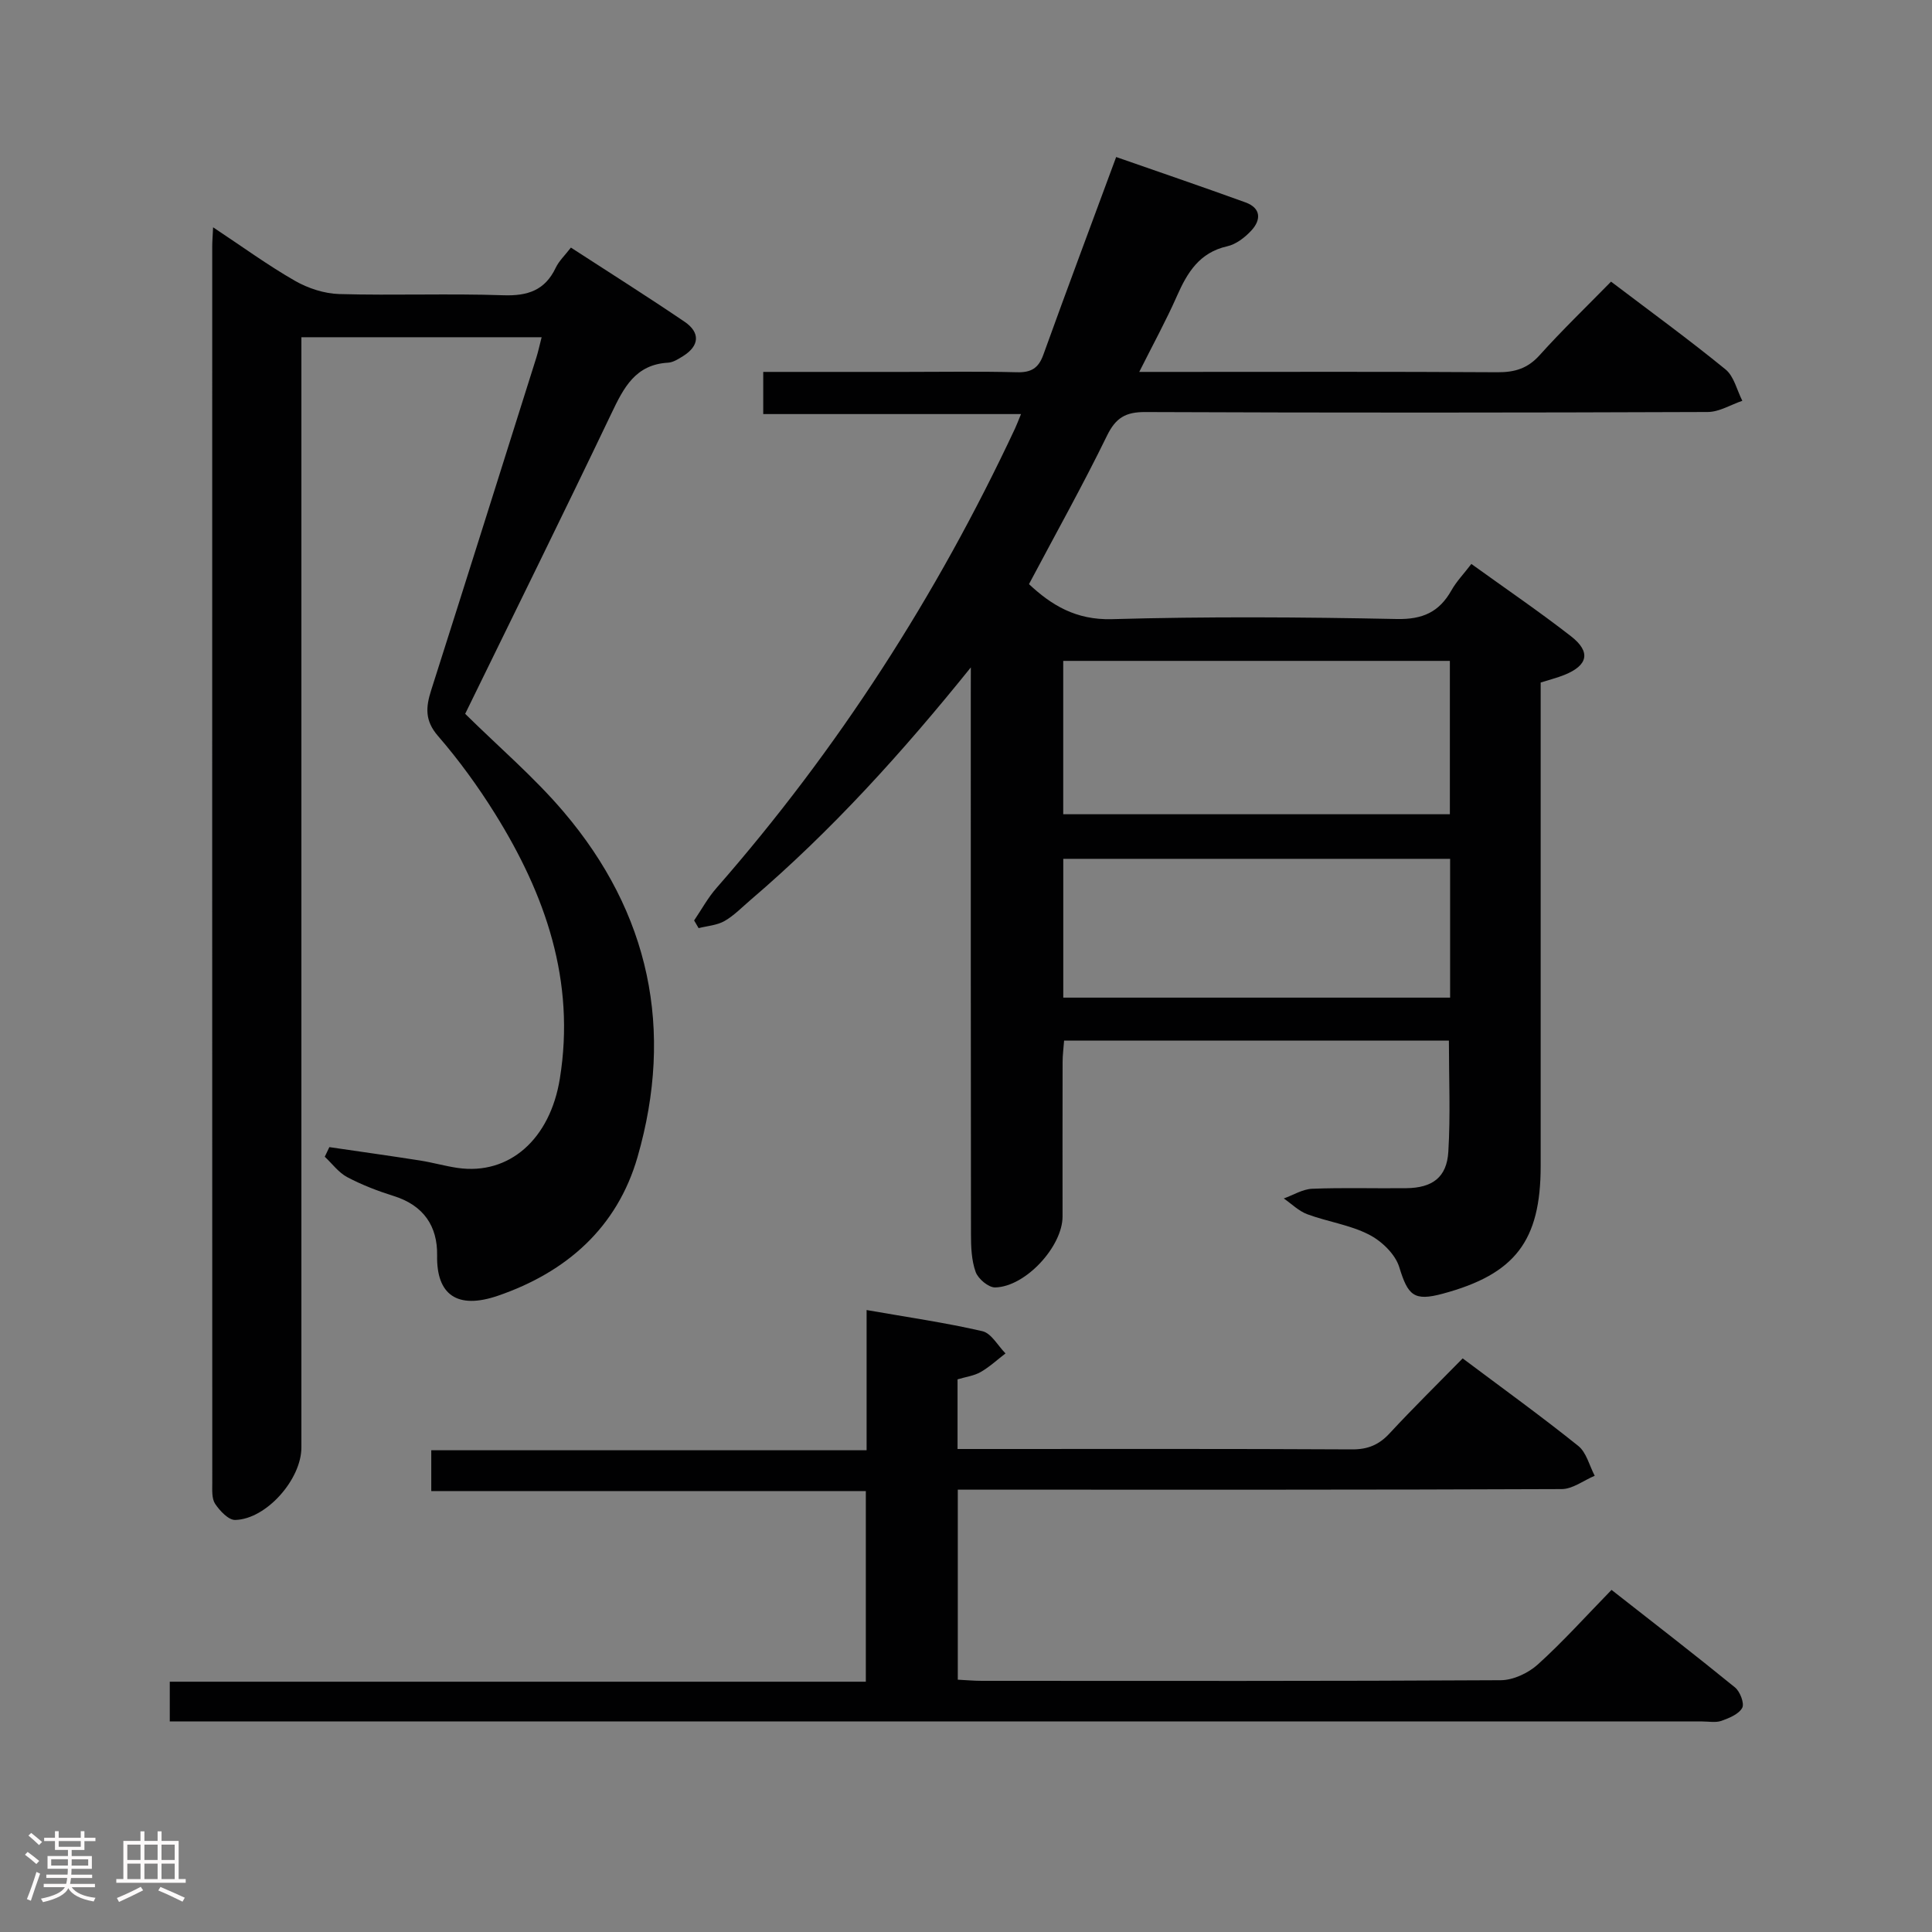 <svg enable-background="new 0 0 400 400" viewBox="0 0 400 400" xmlns="http://www.w3.org/2000/svg"><rect x="0" y="0" width="400" height="400" fill="#808080" stroke="none"/><path d="m5.17 384 .55-.58c.85.61 1.65 1.24 2.4 1.87l-.59.64c-.83-.73-1.62-1.38-2.36-1.93m1.22 9.53-.82-.34c.71-1.76 1.37-3.64 1.98-5.63.24.13.5.25.76.36-.6 1.67-1.24 3.54-1.92 5.61m-.5-13.5.57-.54c.56.44 1.31 1.06 2.26 1.87l-.64.64c-.68-.66-1.41-1.32-2.19-1.97m3.25.46h2.24v-1.36h.77v1.36h4.57v-1.36h.76v1.36h2.28v.69h-2.28v1.84h-2.64v1.26h4.18v2.64h-4.21c0 .45-.02.86-.05 1.21h4.32v.69h-4.38c-.04.34-.1.75-.19 1.22h5.15v.69h-4.82c.87 1.19 2.51 1.92 4.93 2.19-.17.31-.3.57-.37.76-2.77-.49-4.52-1.41-5.26-2.76-.56 1.26-2.3 2.23-5.24 2.9-.12-.24-.26-.48-.43-.72 2.73-.55 4.38-1.34 4.96-2.38h-4.38v-.69h4.65c.1-.38.17-.79.21-1.22h-4.32v-.69h4.4c.03-.34.05-.75.05-1.21h-4.2v-2.64h4.23v-1.26h-2.69v-1.84h-2.24zm1.46 4.46v1.29h3.45c.01-.4.02-.57.01-.53v-.32-.45h-3.46zm1.55-2.59h4.57v-1.19h-4.57zm6.11 2.59h-3.42v.77c-.02.19-.01.37-.02.53h3.44z" fill="#fcfafa"/><path d="m32.63 379.16h.82v1.98h3.54v7.89h1.46v.78h-14.37v-.78h1.46v-7.89h3.54v-1.98h.82v1.98h2.73zm-3.49 11.48.5.73c-1.61.82-3.28 1.63-5 2.41-.13-.27-.28-.55-.44-.82 1.75-.72 3.4-1.49 4.94-2.32m-2.78-5.55h2.73v-3.18h-2.73zm0 3.95h2.73v-3.2h-2.73zm3.54-3.95h2.73v-3.18h-2.73zm0 3.95h2.73v-3.2h-2.73zm7.89 4.68c-1.84-.92-3.51-1.7-5.02-2.32l.45-.73c1.89.8 3.57 1.55 5.04 2.23zm-1.62-11.81h-2.73v3.18h2.73zm-2.73 7.13h2.73v-3.2h-2.73z" fill="#fcfafa"/><g fill="#010102"><path d="m201 138.18c-14.1 17.51-28.79 33.78-45.58 48.12-1.77 1.51-3.43 3.25-5.42 4.39-1.56.89-3.56 1.01-5.36 1.47-.31-.53-.62-1.06-.93-1.59 1.53-2.25 2.84-4.68 4.62-6.71 25.17-28.75 45.62-60.55 61.81-95.12.35-.74.63-1.51 1.25-3.01-17.93 0-35.44 0-53.37 0 0-3.19 0-5.71 0-8.73h29.5c7.66 0 15.33-.13 22.99.07 2.92.08 4.48-.79 5.49-3.59 4.89-13.56 9.95-27.06 15.09-40.97 8.65 3.02 17.74 6.12 26.76 9.39 3.27 1.18 3.28 3.64 1.19 5.87-1.32 1.41-3.13 2.81-4.95 3.22-5.75 1.29-8.26 5.41-10.41 10.28-2.26 5.12-4.96 10.04-7.81 15.73h8.18c21.99 0 43.99-.07 65.98.07 3.59.02 6.26-.78 8.73-3.53 4.66-5.18 9.69-10.02 14.79-15.23 8.23 6.24 16.14 12 23.71 18.18 1.75 1.43 2.35 4.29 3.47 6.49-2.39.81-4.77 2.31-7.16 2.32-38.82.15-77.64.17-116.46.01-4.05-.02-6.11 1.18-7.92 4.9-5.03 10.3-10.63 20.31-16.15 30.73 4.64 4.34 9.7 7.46 17.18 7.25 19.64-.56 39.32-.43 58.97-.03 5.36.11 8.78-1.44 11.31-5.93 1.05-1.86 2.58-3.44 4.13-5.47 6.97 5.03 13.97 9.79 20.64 14.98 4.15 3.23 3.51 6.02-1.37 7.99-1.52.61-3.13 1.01-4.92 1.58v33.1 66.98c0 15.53-5.28 22.42-20.29 26.46-5.97 1.61-7.19.36-8.99-5.51-.83-2.69-3.66-5.41-6.29-6.74-3.93-2.01-8.54-2.65-12.74-4.2-1.79-.66-3.26-2.16-4.88-3.27 1.96-.7 3.9-1.93 5.89-2.01 6.49-.26 12.99-.04 19.49-.12 5.39-.06 8.37-2.24 8.69-7.53.46-7.56.12-15.17.12-23.02-26.48 0-52.89 0-79.67 0-.11 1.55-.31 2.98-.31 4.42-.03 10.66-.01 21.33-.01 31.99 0 6.19-7.64 14.55-13.95 14.69-1.38.03-3.53-1.78-4.04-3.2-.87-2.42-.97-5.21-.97-7.85-.05-37.32-.04-74.64-.04-111.96.01-1.8.01-3.58.01-5.36zm19.13 30.4h80.05c0-10.66 0-21.2 0-31.75-26.91 0-53.42 0-80.05 0zm.01 37.97h80.09c0-9.79 0-19.2 0-28.74-26.89 0-53.43 0-80.09 0z"/><path d="m44.12 47.06c6.13 4.06 11.36 7.88 16.95 11.08 2.71 1.55 6.07 2.65 9.16 2.74 11.32.32 22.67-.14 33.99.25 5.05.17 8.61-1.02 10.84-5.7.68-1.43 1.93-2.59 3.14-4.17 8 5.19 15.85 10.14 23.53 15.35 3.3 2.24 3.07 4.99-.25 7.08-.98.61-2.09 1.34-3.17 1.4-6.76.38-9.18 5.18-11.71 10.48-10.02 20.97-20.32 41.8-30.29 62.22 7.02 6.93 14.29 13.12 20.39 20.3 17.81 20.95 22.89 45.06 15.3 71.44-4.22 14.67-14.76 23.88-28.91 28.74-8.46 2.9-12.74-.23-12.59-8.33.11-6.08-2.82-10.38-8.93-12.3-3.31-1.04-6.61-2.3-9.67-3.92-1.8-.95-3.12-2.79-4.66-4.23.32-.66.63-1.33.95-1.99 6.26.92 12.52 1.79 18.77 2.77 2.62.41 5.19 1.16 7.81 1.54 10.69 1.53 19.12-5.97 21.14-18.49 3.27-20.21-2.98-38.11-13.44-54.88-3.51-5.63-7.46-11.07-11.8-16.08-2.76-3.19-2.51-5.98-1.4-9.46 7.31-22.93 14.53-45.89 21.77-68.85.39-1.23.65-2.5 1.1-4.23-16.6 0-32.79 0-49.74 0v6.38 223.5c0 6.57-7.25 14.83-13.7 14.99-1.39.04-3.19-1.89-4.16-3.34-.73-1.1-.59-2.87-.59-4.35-.02-85.33-.02-170.67-.01-256 0-.99.09-1.98.18-3.94z"/><path d="m35.15 356.41c0-3.12 0-5.42 0-8.23h144.11c0-13.28 0-26.05 0-39.47-29.86 0-59.74 0-89.97 0 0-3.06 0-5.49 0-8.45h90.13c0-9.73 0-18.96 0-29.03 8.5 1.49 16.31 2.61 23.98 4.38 1.85.43 3.2 3.01 4.78 4.6-1.71 1.31-3.31 2.81-5.17 3.87-1.38.78-3.08.99-4.76 1.5v14.42h5.19c25.49 0 50.99-.06 76.48.08 3.29.02 5.59-.95 7.78-3.32 4.84-5.22 9.93-10.22 15.13-15.52 8.35 6.26 16.3 12 23.93 18.12 1.7 1.36 2.3 4.08 3.41 6.18-2.28.96-4.56 2.75-6.84 2.76-39.49.17-78.98.12-118.46.12-2.12 0-4.24 0-6.57 0v39.34c1.75.09 3.36.24 4.96.24 35.82.01 71.65.08 107.47-.13 2.59-.02 5.69-1.48 7.66-3.26 5.18-4.68 9.86-9.9 15.26-15.44 8.75 6.86 17.24 13.41 25.56 20.19 1.05.85 1.99 3.32 1.5 4.23-.71 1.31-2.7 2.12-4.3 2.69-1.19.42-2.64.13-3.97.13-103.8 0-207.6 0-311.41 0-1.82 0-3.63 0-5.88 0z"/></g></svg>